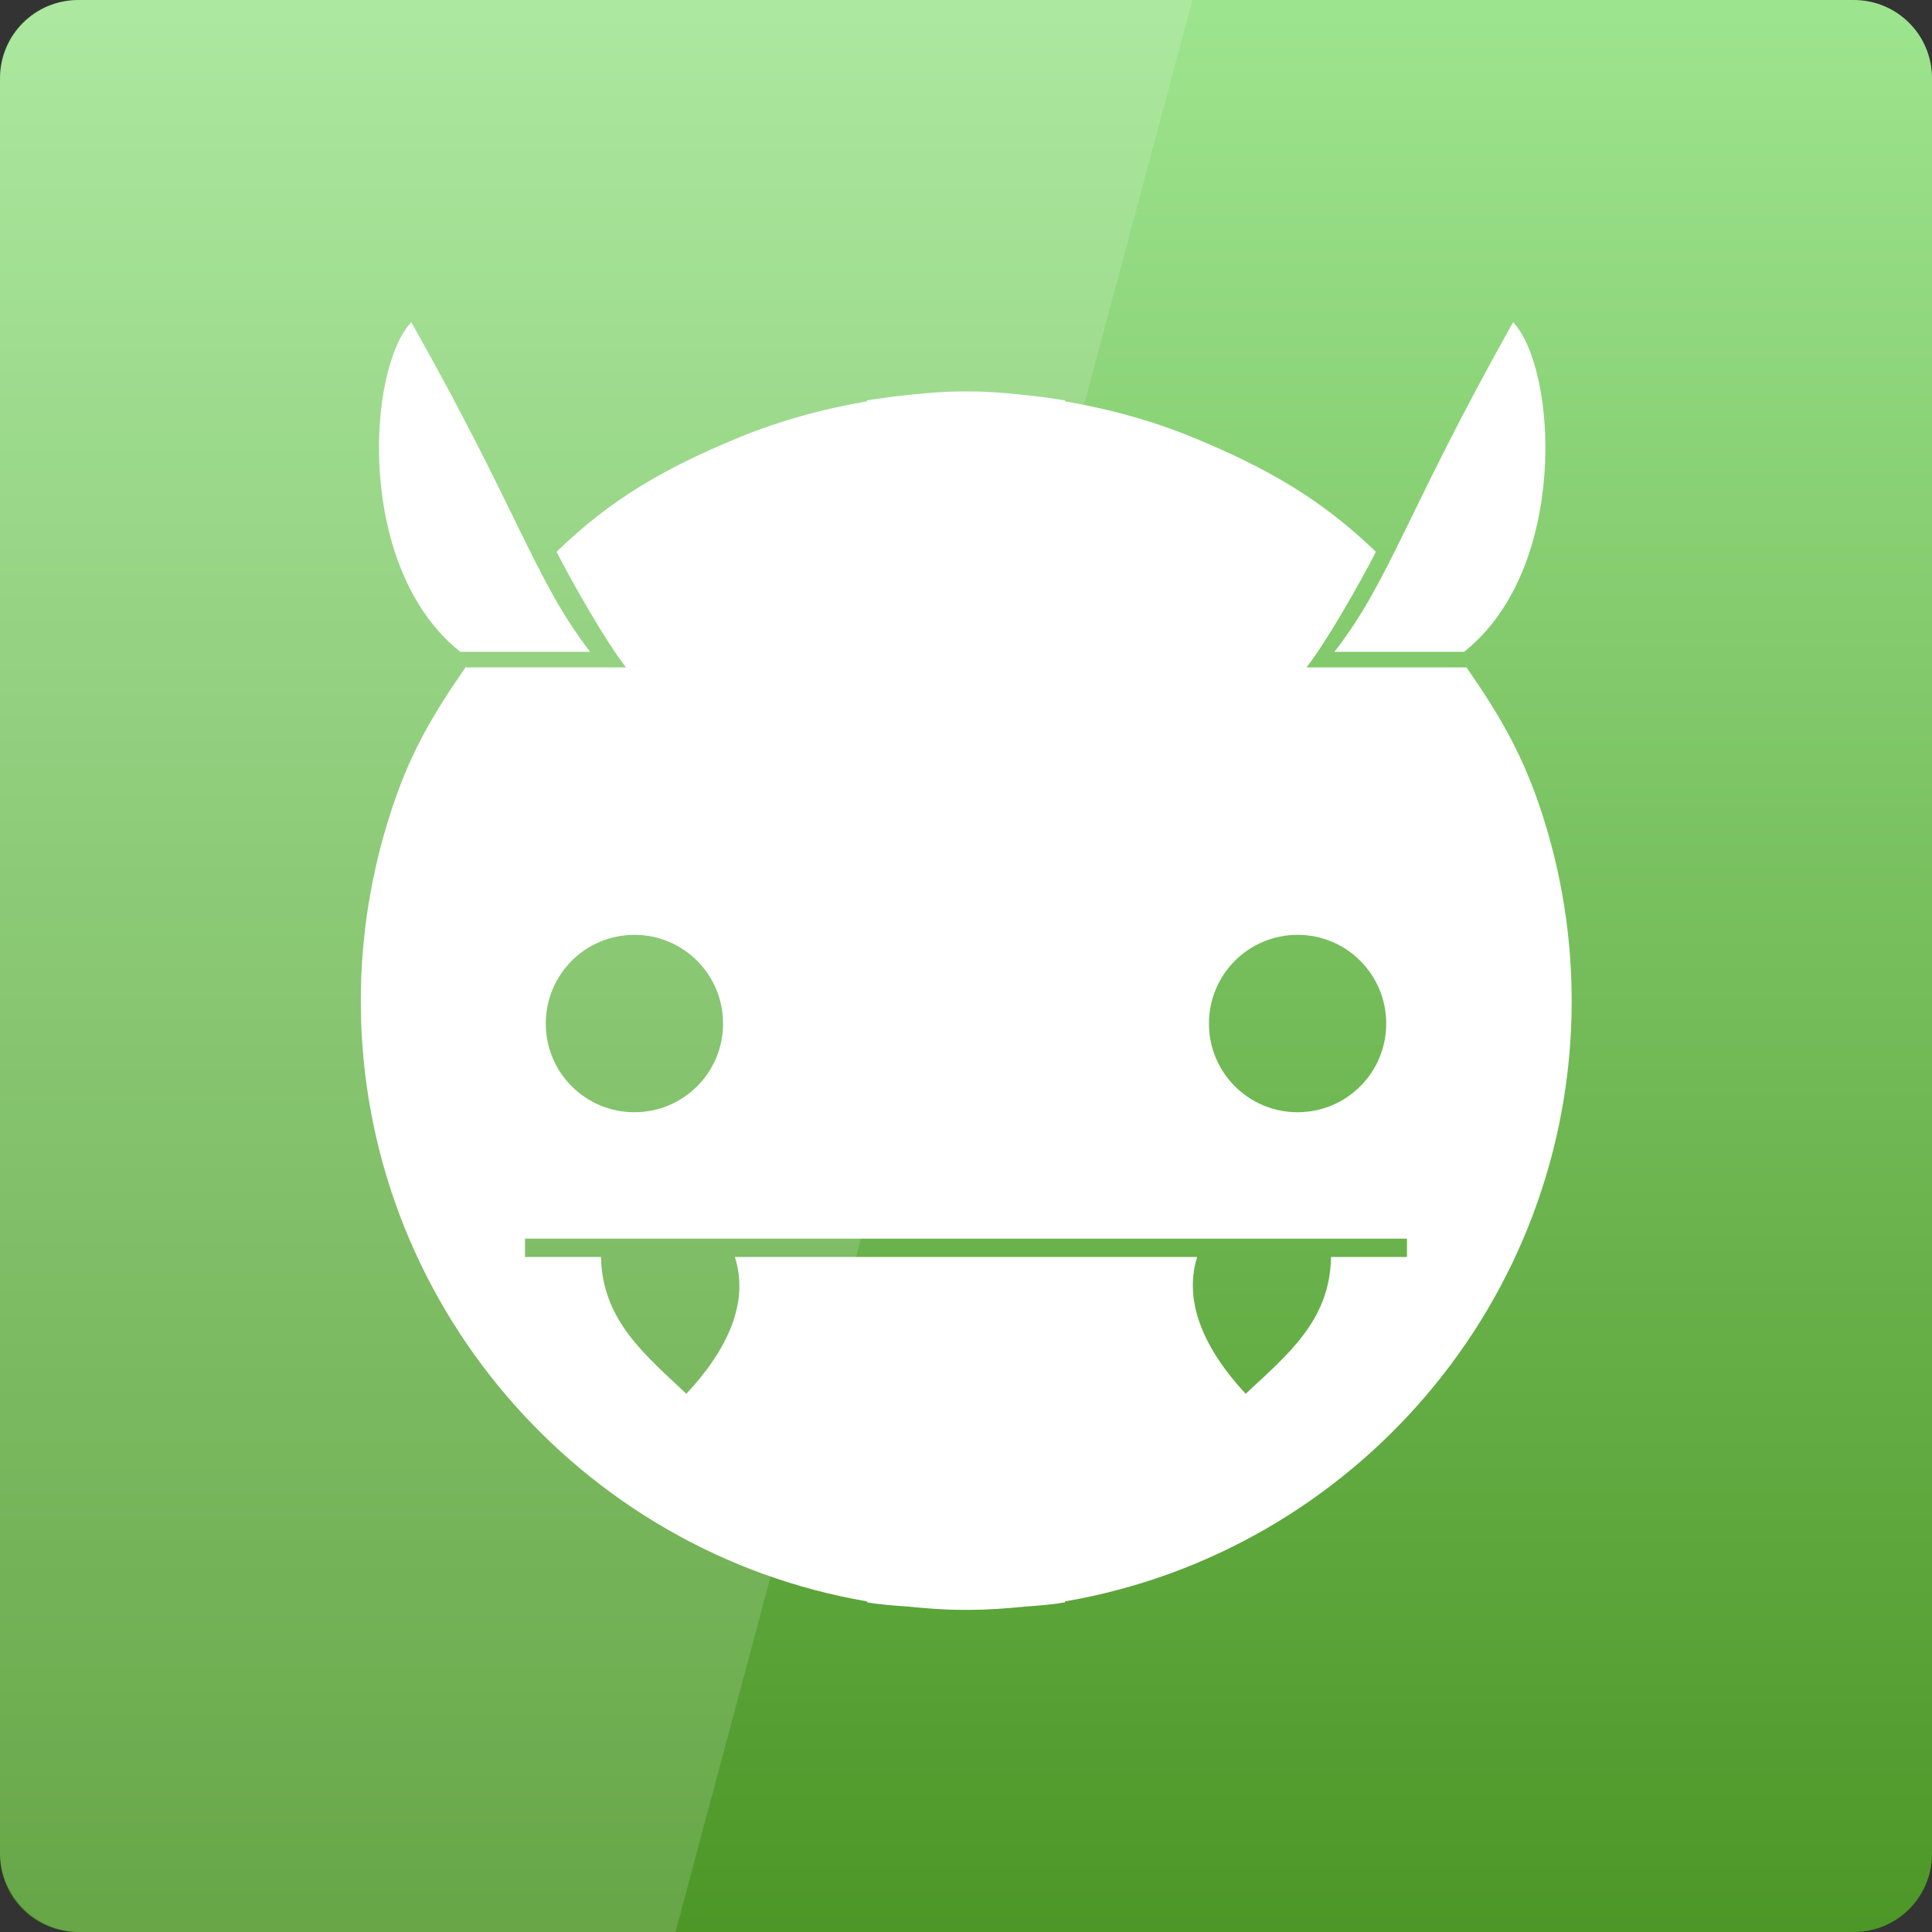 <svg width="16" xmlns="http://www.w3.org/2000/svg" height="16" viewBox="0 0 16 16" xmlns:xlink="http://www.w3.org/1999/xlink">
<rect x="0" y="0" width="16" height="16" fill="#333333" stroke="none"/>
<defs>
<linearGradient gradientTransform="matrix(.333 0 0 -.333 0 350.787)" id="linear0" y1="1053.158" y2="1004.847" gradientUnits="userSpaceOnUse" x2="0">
<stop offset="0" style="stop-color:#9de48e"/>
<stop offset="1" style="stop-color:#4c9626"/>
</linearGradient>
</defs>
<path style="fill:url(#linear0)" d="M 0.648 16 L 15.352 16 C 15.711 16 16 15.711 16 15.352 L 16 0.648 C 16 0.289 15.711 0 15.352 0 L 0.648 0 C 0.289 0 0 0.289 0 0.648 L 0 15.352 C 0 15.711 0.289 16 0.648 16 Z "/>
<g style="fill:#fff">
<path d="M 7.969 3.242 C 7.82 3.242 7.676 3.254 7.531 3.27 C 7.414 3.281 7.297 3.297 7.18 3.316 L 7.18 3.324 C 6.809 3.387 6.445 3.488 6.105 3.629 C 5.512 3.875 5.062 4.129 4.609 4.57 C 4.746 4.836 5.012 5.305 5.184 5.527 L 3.855 5.527 C 3.57 5.938 3.383 6.262 3.23 6.746 C 3.074 7.23 2.988 7.754 2.988 8.289 C 2.988 10.781 4.805 12.855 7.18 13.262 L 7.18 13.27 C 7.293 13.289 7.41 13.297 7.52 13.305 C 7.672 13.32 7.816 13.332 7.969 13.332 C 7.992 13.332 8.012 13.332 8.031 13.332 C 8.188 13.332 8.34 13.32 8.488 13.305 C 8.602 13.297 8.711 13.289 8.82 13.27 L 8.82 13.262 C 11.199 12.855 13.016 10.781 13.016 8.289 C 13.016 7.754 12.93 7.23 12.773 6.746 C 12.617 6.262 12.43 5.938 12.145 5.527 L 10.82 5.527 C 10.992 5.305 11.258 4.836 11.395 4.57 C 10.938 4.129 10.488 3.875 9.895 3.629 C 9.555 3.488 9.191 3.387 8.82 3.324 L 8.82 3.316 C 8.703 3.297 8.59 3.281 8.473 3.27 C 8.328 3.254 8.18 3.242 8.031 3.242 C 8.012 3.242 7.992 3.242 7.969 3.242 Z M 5.254 7.742 C 5.66 7.742 5.988 8.07 5.988 8.477 C 5.988 8.883 5.66 9.211 5.254 9.211 C 4.848 9.211 4.52 8.883 4.52 8.477 C 4.52 8.07 4.848 7.742 5.254 7.742 Z M 10.746 7.742 C 11.152 7.742 11.48 8.07 11.48 8.477 C 11.48 8.883 11.152 9.211 10.746 9.211 C 10.34 9.211 10.012 8.883 10.012 8.477 C 10.012 8.07 10.34 7.742 10.746 7.742 Z M 4.348 10.258 L 11.652 10.258 L 11.652 10.41 L 11.023 10.41 C 11.016 10.941 10.652 11.227 10.316 11.543 C 9.98 11.18 9.797 10.789 9.914 10.41 L 6.086 10.41 C 6.207 10.789 6.023 11.18 5.684 11.543 C 5.352 11.227 4.988 10.941 4.977 10.41 L 4.348 10.41 Z "/>
<path d="M 11.051 5.398 C 11.512 4.805 11.641 4.254 12.531 2.668 C 12.898 3.059 12.992 4.711 12.125 5.398 Z "/>
<path d="M 4.887 5.398 C 4.43 4.805 4.301 4.254 3.406 2.668 C 3.039 3.059 2.945 4.711 3.812 5.398 Z "/>
<path style="fill-opacity:.149" d="M 0.668 0 C 0.297 0 0 0.297 0 0.668 L 0 15.332 C 0 15.703 0.297 16 0.668 16 L 5.594 16 L 9.875 0 Z "/>
</g>
</svg>
